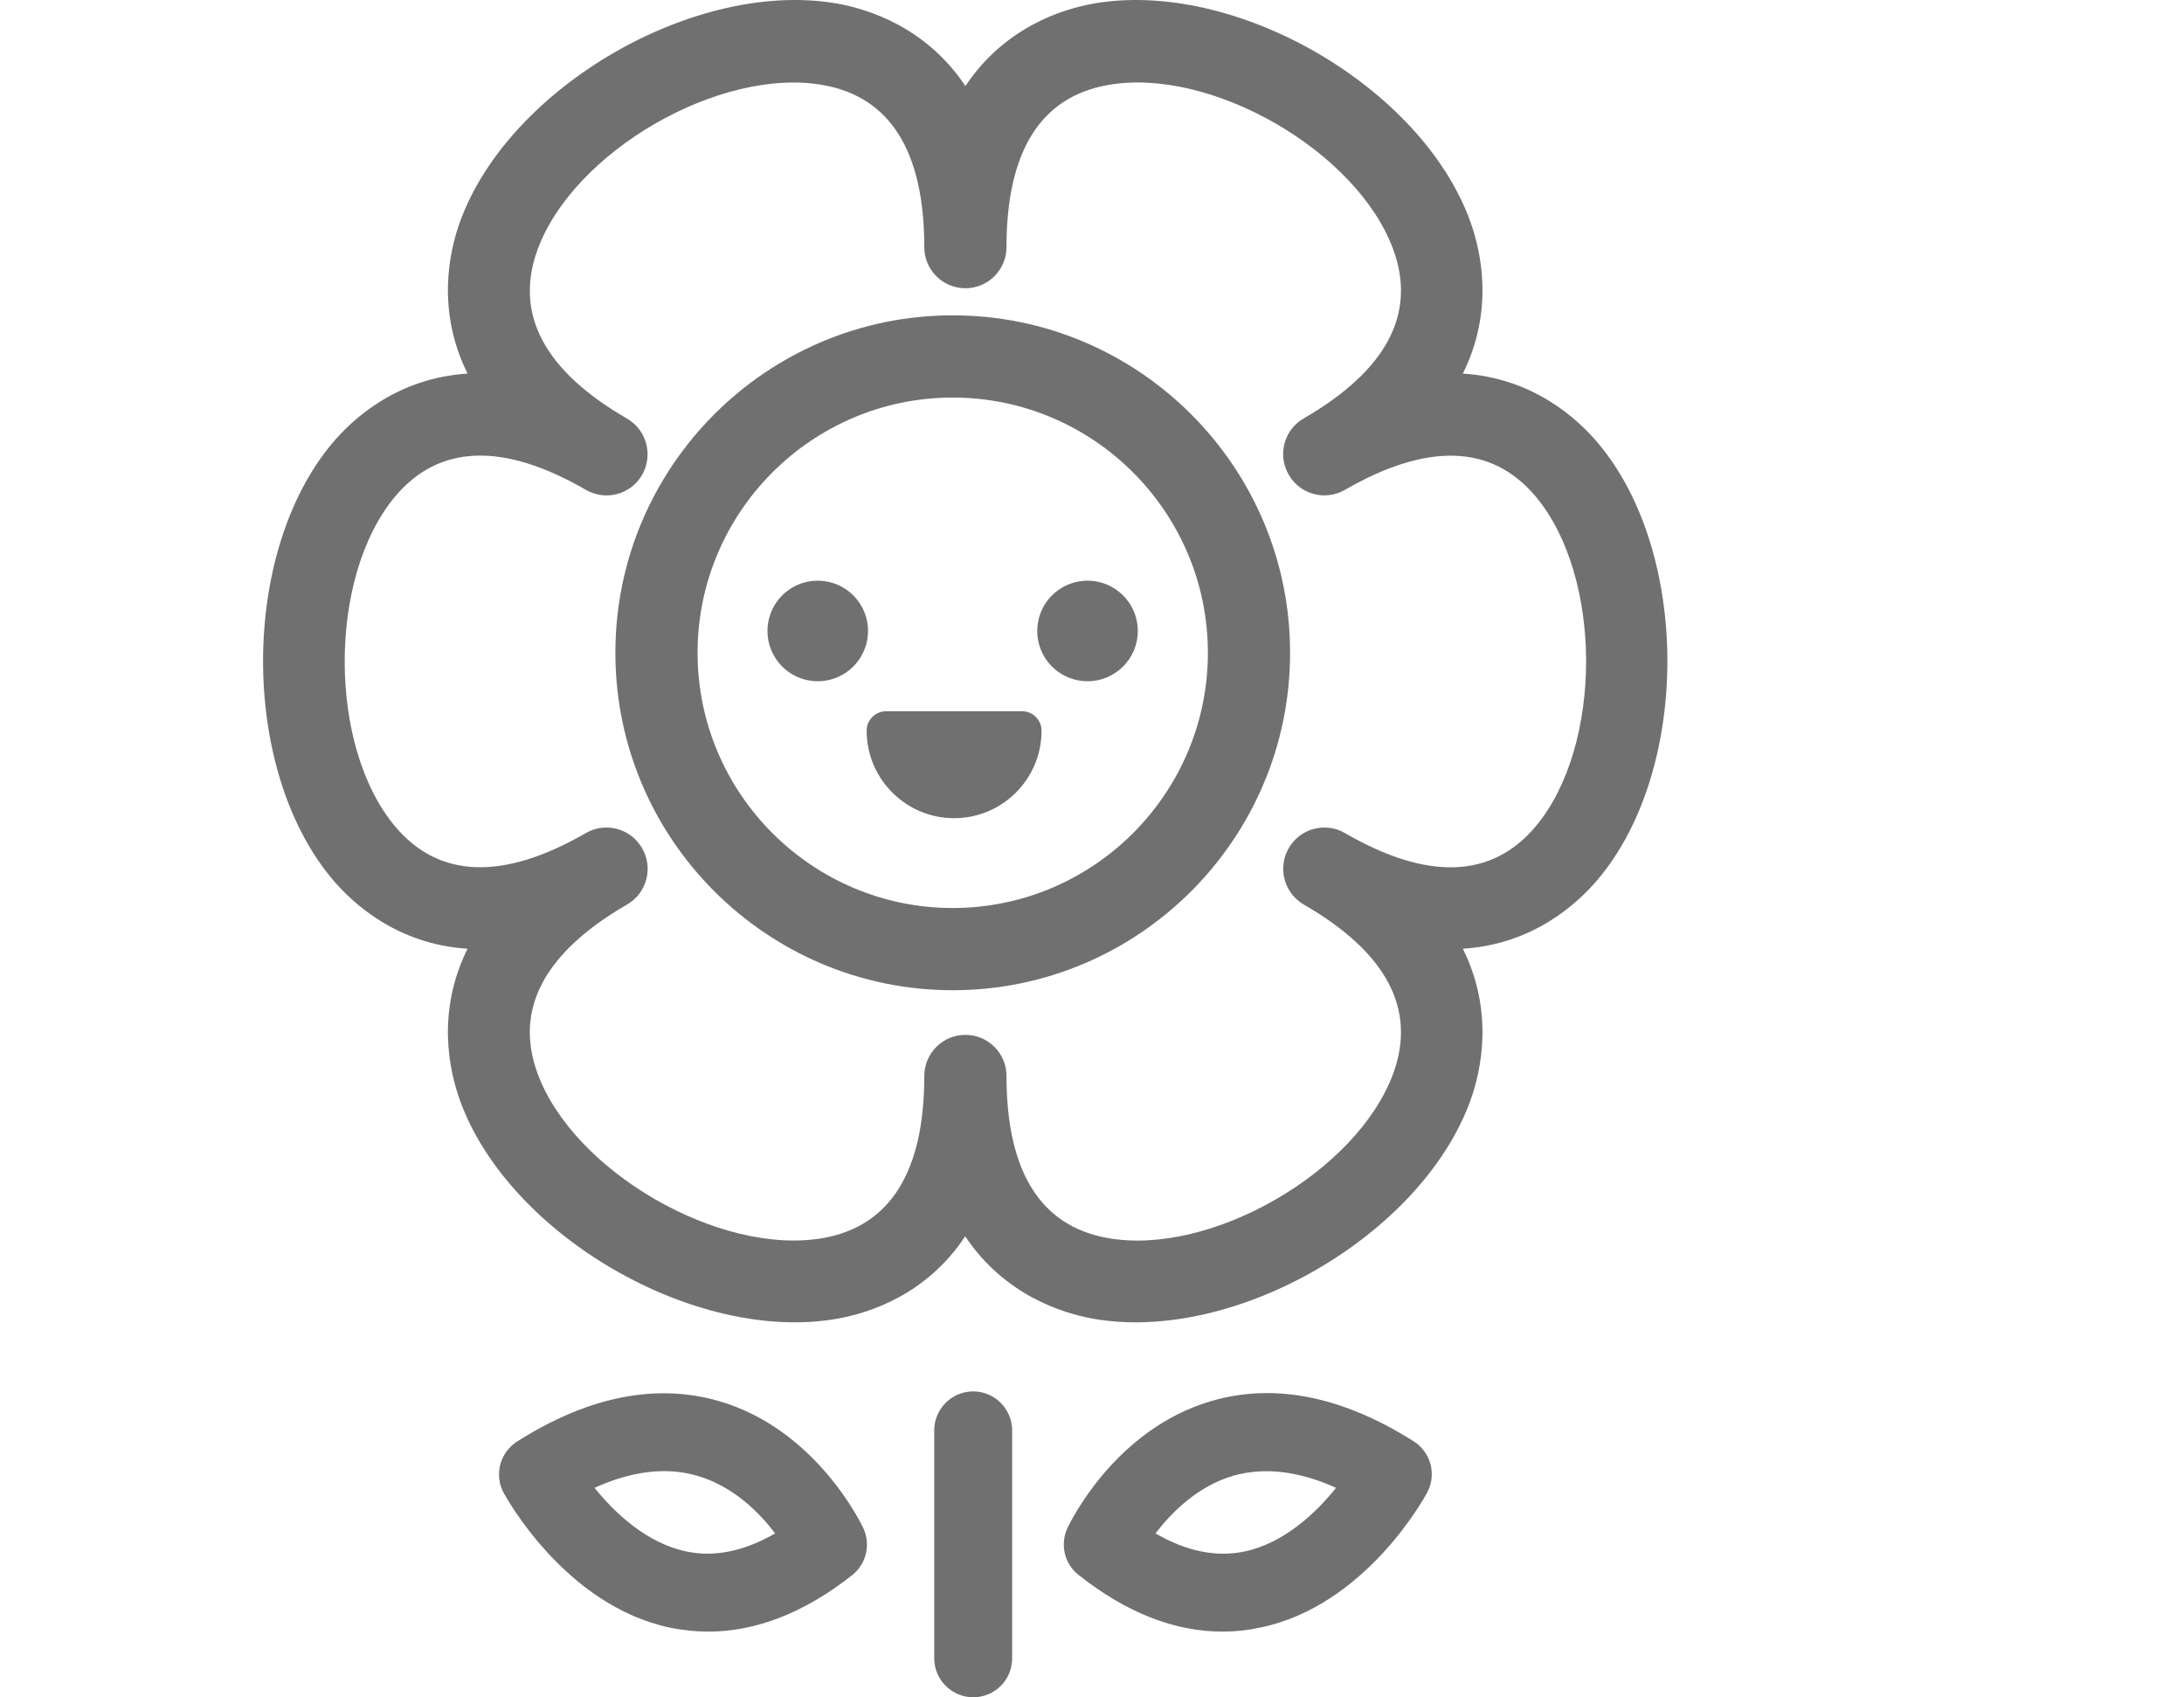 <?xml version="1.0" standalone="no"?><!DOCTYPE svg PUBLIC "-//W3C//DTD SVG 1.1//EN" "http://www.w3.org/Graphics/SVG/1.1/DTD/svg11.dtd"><svg t="1608635669963" class="icon" viewBox="0 0 1318 1024" version="1.1" xmlns="http://www.w3.org/2000/svg" p-id="7355" width="41.188" height="32" xmlns:xlink="http://www.w3.org/1999/xlink"><defs><style type="text/css"></style></defs><path d="M685.684 773.51c-7.405 0-14.576-0.588-21.628-1.881-48.546-8.581-77.11-45.96-81.459-106.144-4.349 60.066-32.913 97.563-81.459 106.144-73.701 13.048-175.026-45.49-200.651-115.783-16.927-46.313 1.293-89.805 51.132-123.658-54.189 26.213-100.972 20.218-132.592-17.514-48.194-57.362-48.194-174.32 0-231.683 31.737-37.732 78.403-43.845 132.592-17.514-49.839-33.853-68.059-77.228-51.132-123.658C326.111 71.526 427.318 13.106 501.137 26.036c48.546 8.581 77.11 45.96 81.459 106.144 4.349-60.066 32.913-97.563 81.459-106.144 73.701-13.048 175.026 45.49 200.651 115.783 16.927 46.313-1.293 89.805-51.132 123.658 54.189-26.213 100.972-20.218 132.592 17.514 48.194 57.362 48.194 174.32 0 231.683-31.737 37.732-78.403 43.727-132.592 17.514 49.839 33.853 68.059 77.228 51.132 123.658-23.157 63.71-108.377 117.663-179.022 117.663z m-103.675-124.599h1.175c0 69.235 28.799 112.374 81.107 121.66 73.231 12.93 173.85-45.138 199.358-115.077 18.22-49.957-4.819-96.388-64.768-131.064l0.588-1.058c59.948 34.558 111.786 31.267 145.874-9.404 47.841-57.01 47.841-173.145 0-230.155-34.088-40.671-85.926-44.08-145.874-9.404l-0.588-1.058c59.948-34.558 82.987-81.107 64.768-131.064C838.141 72.349 737.522 14.281 664.291 27.211c-52.308 9.169-81.107 52.425-81.107 121.66h-1.175c0-69.235-28.799-112.374-81.107-121.66-73.231-12.93-173.85 45.138-199.358 115.077-18.22 49.957 4.819 96.388 64.768 131.064l-0.588 1.058c-59.948-34.558-111.786-31.267-145.874 9.404-47.841 57.01-47.841 173.145 0 230.155 34.088 40.671 85.926 44.08 145.874 9.404l0.588 1.058c-59.948 34.558-82.987 81.107-64.768 131.064C327.052 725.316 427.671 783.384 500.902 770.454c52.308-9.169 81.107-52.425 81.107-121.542z m-7.053-75.7c-98.856 0-179.375-80.519-179.375-179.375S476.1 214.462 574.956 214.462s179.375 80.519 179.375 179.375S673.812 573.212 574.956 573.212z m0-357.574c-98.268 0-178.2 79.931-178.2 178.2s79.931 178.2 178.2 178.2 178.2-79.931 178.2-178.2-79.931-178.2-178.2-178.2z" fill="#707070" p-id="7356"></path><path d="M582.596 51.896C558.97 16.515 524.294 5.583 505.369 2.174 420.03-12.872 307.304 52.248 277.682 133.59c-6.583 18.102-14.458 53.601 4.467 91.803-42.552 2.704-69.235 27.271-81.694 42.081-55.599 66.296-55.599 196.537 0 262.833 12.46 14.811 39.143 39.378 81.694 42.081-18.925 38.202-11.049 73.584-4.467 91.803 29.622 81.342 142.348 146.462 227.569 131.416 19.042-3.409 53.718-14.223 77.228-49.722 23.627 35.381 58.303 46.313 77.228 49.722 85.221 15.046 197.947-50.075 227.569-131.416 6.583-18.102 14.458-53.601-4.467-91.803 42.552-2.704 69.235-27.271 81.694-42.081 27.858-33.148 41.729-82.282 41.729-131.416s-13.87-98.268-41.729-131.416c-12.46-14.811-39.143-39.378-81.694-42.081 18.925-38.202 11.049-73.584 4.467-91.803-29.386-81.342-142.113-146.462-227.451-131.416-19.042 3.409-53.601 14.341-77.228 49.722z m258.248 98.739c14.106 38.673-4.114 72.878-54.071 101.795-11.872 6.818-15.986 22.099-9.051 33.971 4.584 7.993 12.93 12.46 21.511 12.46 4.232 0 8.463-1.058 12.342-3.291 49.957-28.799 88.747-27.506 115.195 3.997 40.553 48.311 40.553 150.576 0 199.005-26.448 31.502-65.238 32.913-115.195 3.997-3.761-2.233-7.993-3.291-12.342-3.291-8.581 0-16.927 4.467-21.511 12.46-6.818 11.872-2.821 27.036 9.051 33.971 49.957 28.799 68.177 63.122 54.071 101.795-21.628 59.361-110.14 110.493-172.322 99.444-40.553-7.17-61.124-40.083-61.124-97.798 0-13.753-11.167-24.802-24.802-24.802-13.753 0-24.802 11.167-24.802 24.802 0 57.715-20.571 90.628-61.124 97.798-62.182 10.932-150.694-40.201-172.322-99.444-14.106-38.673 4.114-72.878 54.071-101.795 11.872-6.818 15.986-22.099 9.051-33.971-4.584-7.993-12.93-12.46-21.511-12.46-4.232 0-8.463 1.058-12.342 3.291-49.957 28.799-88.747 27.506-115.195-3.997-40.553-48.311-40.553-150.576 0-199.005 26.448-31.502 65.238-32.913 115.195-3.997 11.872 6.818 27.036 2.821 33.853-9.051 6.818-11.872 2.821-27.036-9.051-33.971-49.957-28.799-68.177-63.122-54.071-101.795C345.977 91.391 434.489 40.259 496.67 51.308c40.553 7.17 61.124 40.083 61.124 97.798 0 13.753 11.167 24.802 24.802 24.802 13.753 0 24.802-11.167 24.802-24.802 0-57.715 20.571-90.628 61.124-97.798 62.064-11.167 150.694 39.966 172.322 99.326z" fill="#707070" p-id="7357"></path><path d="M371.366 393.837c0 112.256 91.333 203.589 203.589 203.589s203.589-91.333 203.589-203.589S687.212 190.247 574.956 190.247 371.366 281.58 371.366 393.837z m357.574 0c0 84.868-69.117 153.985-153.985 153.985s-153.985-69.117-153.985-153.985 69.117-153.985 153.985-153.985 153.985 69.117 153.985 153.985z" fill="#707070" p-id="7358"></path><path d="M616.802 440.855c0 22.686-18.337 41.024-41.024 41.023S534.755 463.541 534.755 440.855h82.047z" fill="#707070" p-id="7359"></path><path d="M575.779 493.633c-29.151 0-52.778-23.744-52.778-52.778 0-6.465 5.29-11.755 11.755-11.755h82.047c6.465 0 11.755 5.29 11.755 11.755 0 29.151-23.627 52.778-52.778 52.778z m-26.8-41.023c4.584 10.344 14.811 17.514 26.8 17.514s22.334-7.17 26.8-17.514H548.978z" fill="#707070" p-id="7360"></path><path d="M583.889 478.705h-16.104c-8.463 0-15.281-6.935-15.281-15.281 0-8.463 6.935-15.281 15.281-15.281h16.104c8.463 0 15.281 6.935 15.281 15.281s-6.935 15.281-15.281 15.281z" fill="#707070" p-id="7361"></path><path d="M587.298 1024c-12.93 0-23.509-10.579-23.509-23.509v-137.529c0-12.93 10.579-23.509 23.509-23.509s23.509 10.579 23.509 23.509v137.529c0 13.048-10.462 23.509-23.509 23.509zM427.318 984.387c-7.64 0-15.163-0.823-22.804-2.351-63.475-13.283-99.091-78.756-100.619-81.459-5.76-10.814-2.233-24.332 8.228-30.915 43.022-27.271 84.163-35.381 122.248-24.214 58.303 17.162 85.456 74.054 86.631 76.522 4.584 9.874 1.763 21.628-6.7 28.329-28.799 22.686-57.95 34.088-86.984 34.088z m-68.529-86.749c11.872 14.693 31.15 33.383 55.599 38.437 16.927 3.526 34.794-0.235 53.366-10.932-9.404-12.46-25.155-28.446-47.018-34.794-18.572-5.407-39.378-2.939-61.947 7.288zM737.757 984.387c-28.916 0-58.068-11.402-86.866-34.206-8.581-6.7-11.284-18.455-6.7-28.329 1.175-2.468 28.211-59.361 86.631-76.522 37.967-11.167 79.108-3.056 122.248 24.214 10.462 6.583 13.988 20.1 8.228 30.915-1.528 2.821-37.144 68.294-100.619 81.459-7.64 1.646-15.281 2.468-22.921 2.468z m-40.436-59.243c18.69 10.814 36.674 14.458 53.601 10.932 24.214-5.054 43.492-23.627 55.364-38.437-22.569-10.226-43.374-12.577-62.064-7.288-21.628 6.347-37.38 22.334-46.901 34.794z" fill="#707070" p-id="7362"></path><path d="M493.497 380.672m-30.327 0a30.327 30.327 0 1 0 60.654 0 30.327 30.327 0 1 0-60.654 0Z" fill="#707070" p-id="7363"></path><path d="M656.298 380.672m-30.327 0a30.327 30.327 0 1 0 60.654 0 30.327 30.327 0 1 0-60.654 0Z" fill="#707070" p-id="7364"></path></svg>